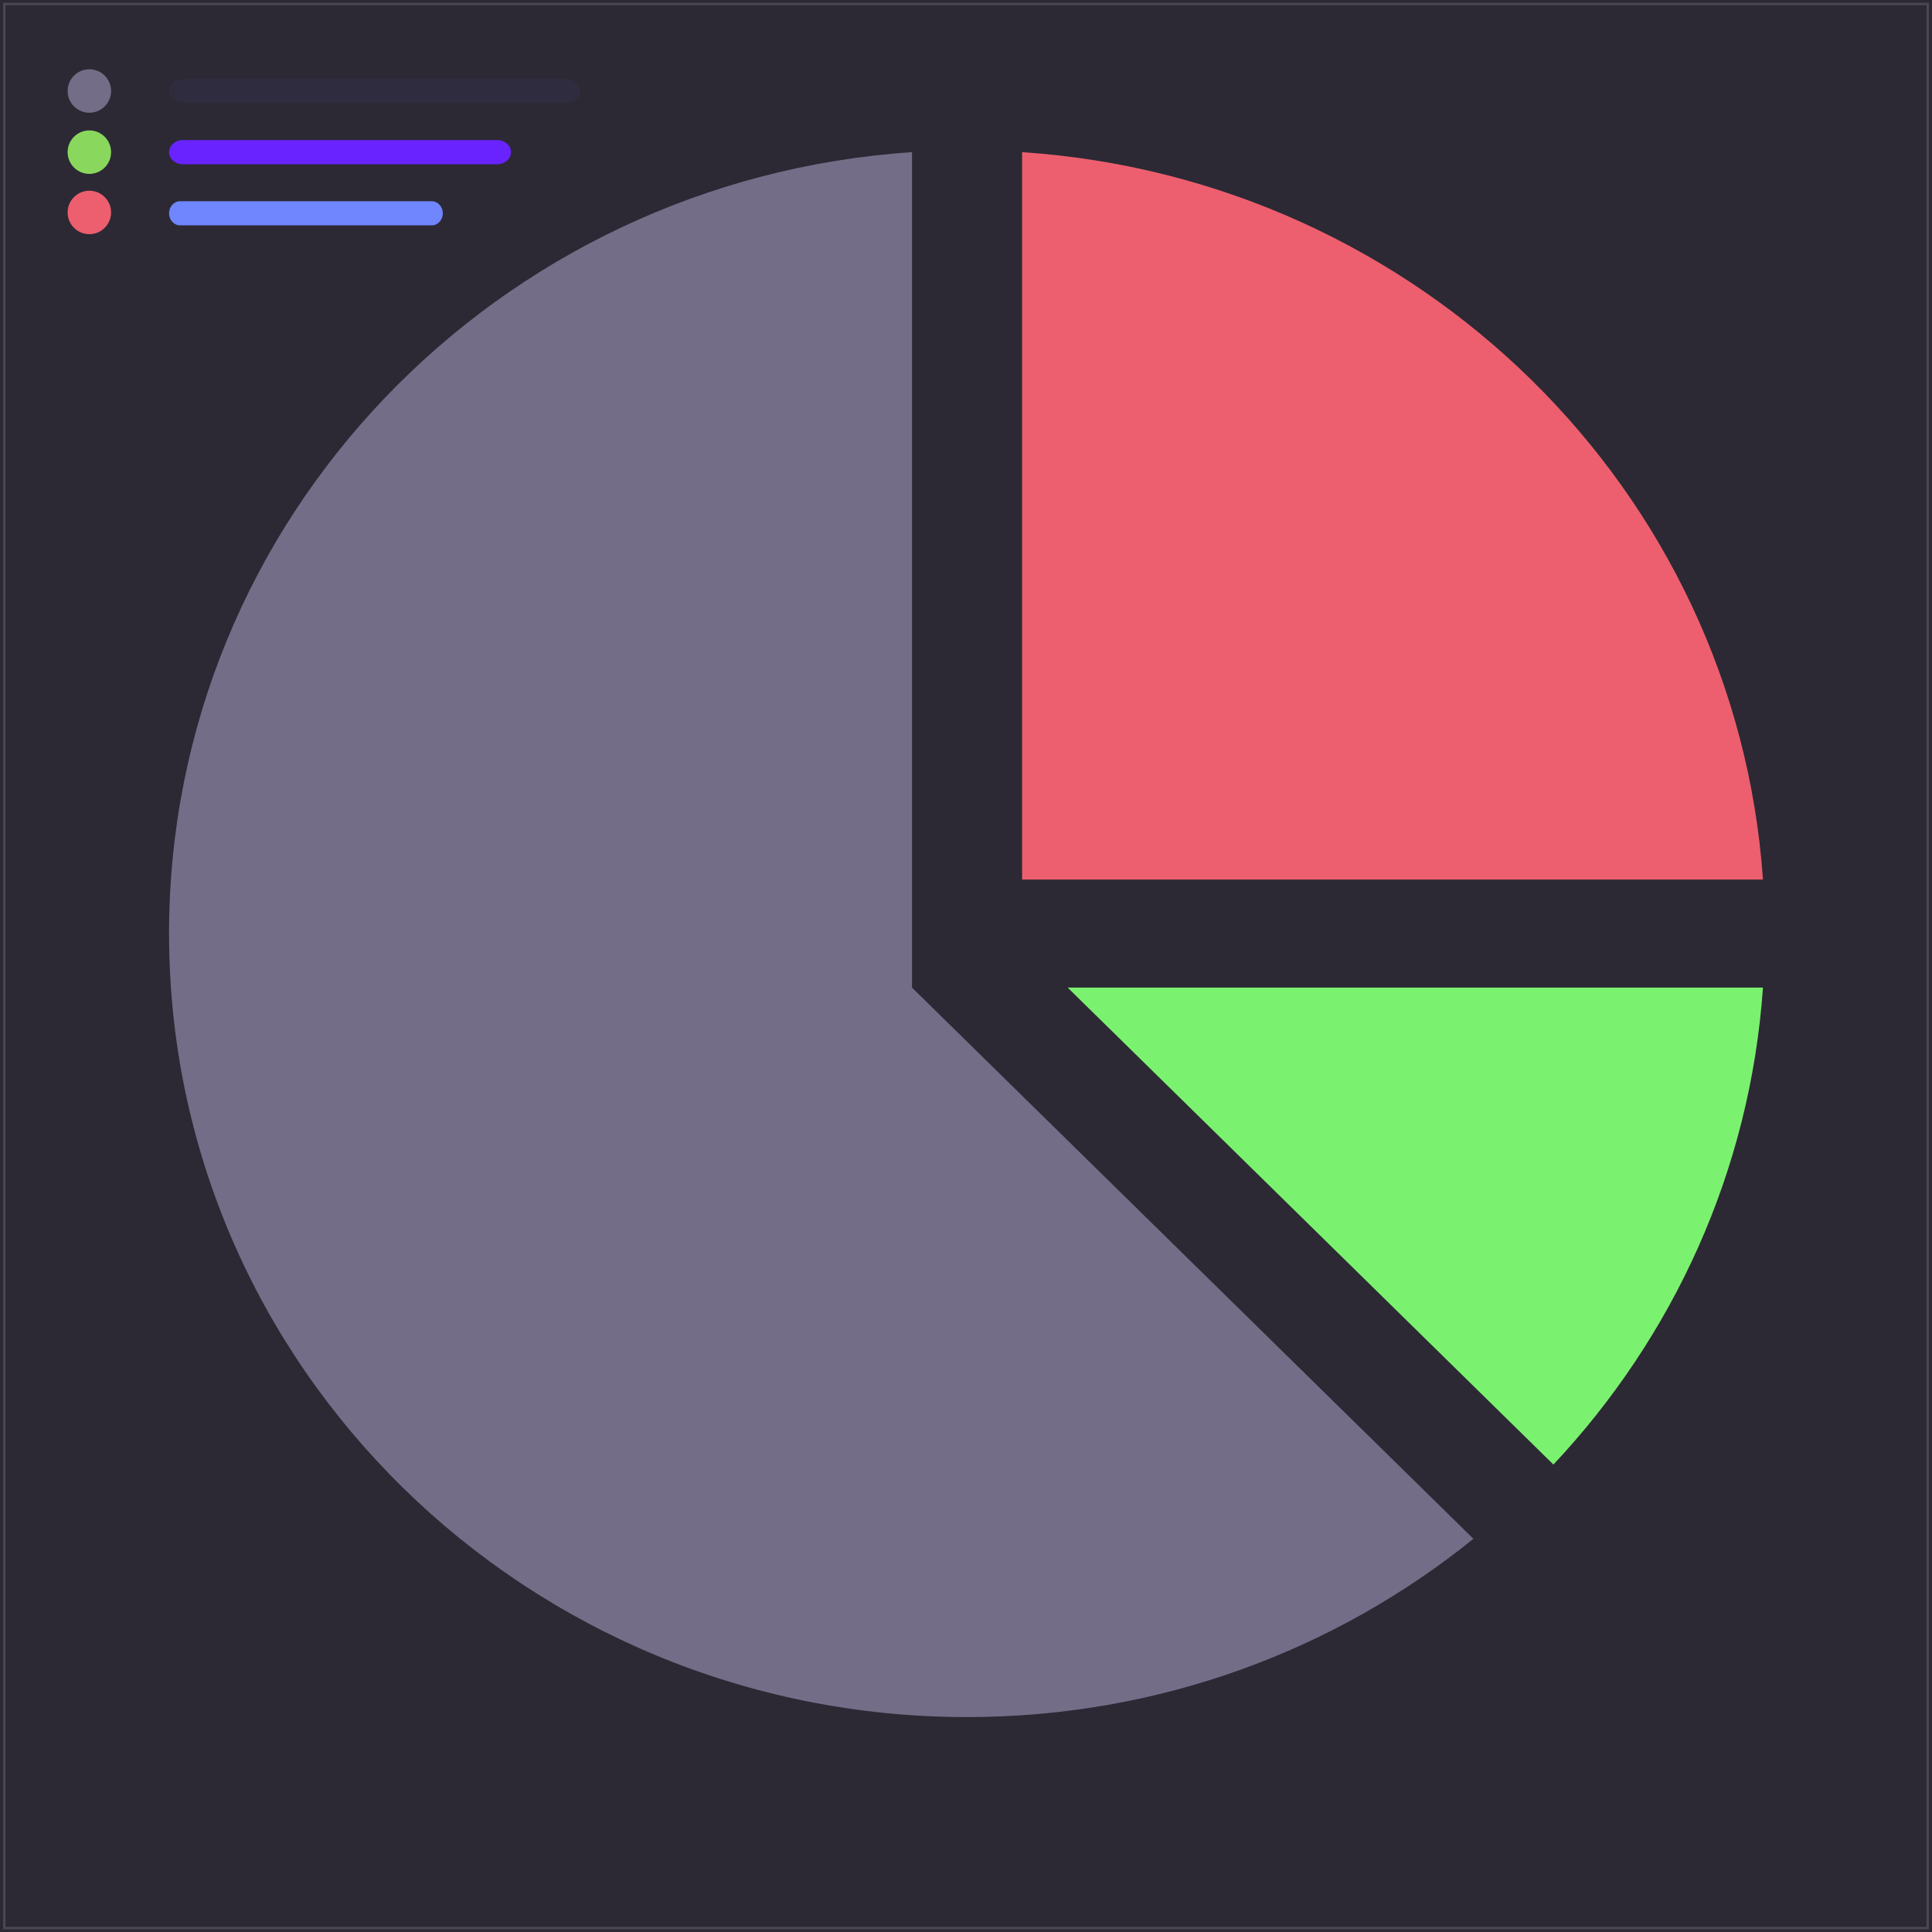 <?xml version="1.0" encoding="utf-8"?>
<!-- Generator: Adobe Illustrator 27.6.1, SVG Export Plug-In . SVG Version: 6.00 Build 0)  -->
<svg version="1.1" id="Layer_1" xmlns="http://www.w3.org/2000/svg" xmlns:xlink="http://www.w3.org/1999/xlink" x="0px" y="0px"
	 viewBox="0 0 799.99 800" style="enable-background:new 0 0 799.99 800;" xml:space="preserve">
<rect x="0" y="0" width="799.99" height="800" fill="#808080" stroke="none"/>
<style type="text/css">
	.st0{opacity:0.85;}
	.st1{fill:#1D1A27;}
	.st2{fill:none;stroke:#FFFFFF;stroke-opacity:0.16;}
	.st3{fill:#ED5F6E;}
	.st4{fill:#7BF26F;}
	.st5{fill:#736D87;}
	.st6{fill:#89D85D;}
	.st7{fill:#302C3F;}
	.st8{fill:#6923FF;}
	.st9{fill:#6F86FF;}
</style>
<g>
	<g class="st0">
		<rect class="st1" width="799.99" height="800"/>
		<rect x="1.77" y="1.65" class="st2" width="796.45" height="796.71"/>
	</g>
	<g>
		<path class="st3" d="M423.22,364.2H730C718.79,202.87,587.54,74,423.22,63V364.2z"/>
		<path class="st4" d="M643.23,606.43c49.49-52.69,81.48-121.47,86.76-197.49h-287.9L643.23,606.43z"/>
		<path class="st5" d="M377.64,408.95V63C205.8,74.5,70,214.92,70,386.57C70,565.75,217.94,711,400.43,711
			c79.65,0,152.64-27.73,209.67-73.82L377.64,408.95z"/>
	</g>
	<circle class="st6" cx="37" cy="63" r="9"/>
	<circle class="st3" cx="37" cy="87.97" r="9"/>
	<circle class="st5" cx="37" cy="37.68" r="9"/>
	<path class="st7" d="M76.87,32.68H233.4c3.79,0,6.87,2.24,6.87,5l0,0c0,2.76-3.07,5-6.87,5H76.87c-3.79,0-6.87-2.24-6.87-5l0,0
		C70,34.92,73.07,32.68,76.87,32.68z"/>
	<path class="st8" d="M75.71,58h130.17c3.15,0,5.71,2.24,5.71,5l0,0c0,2.76-2.56,5-5.71,5H75.71C72.56,68,70,65.76,70,63l0,0
		C70,60.24,72.56,58,75.71,58z"/>
	<path class="st9" d="M74.57,83.32h104.21c2.52,0,4.57,2.24,4.57,5l0,0c0,2.76-2.05,5-4.57,5H74.57c-2.52,0-4.57-2.24-4.57-5l0,0
		C70,85.56,72.05,83.32,74.57,83.32z"/>
</g>
<g>
</g>
<g>
</g>
<g>
</g>
<g>
</g>
<g>
</g>
<g>
</g>
<g>
</g>
<g>
</g>
<g>
</g>
<g>
</g>
<g>
</g>
<g>
</g>
<g>
</g>
<g>
</g>
<g>
</g>
</svg>
